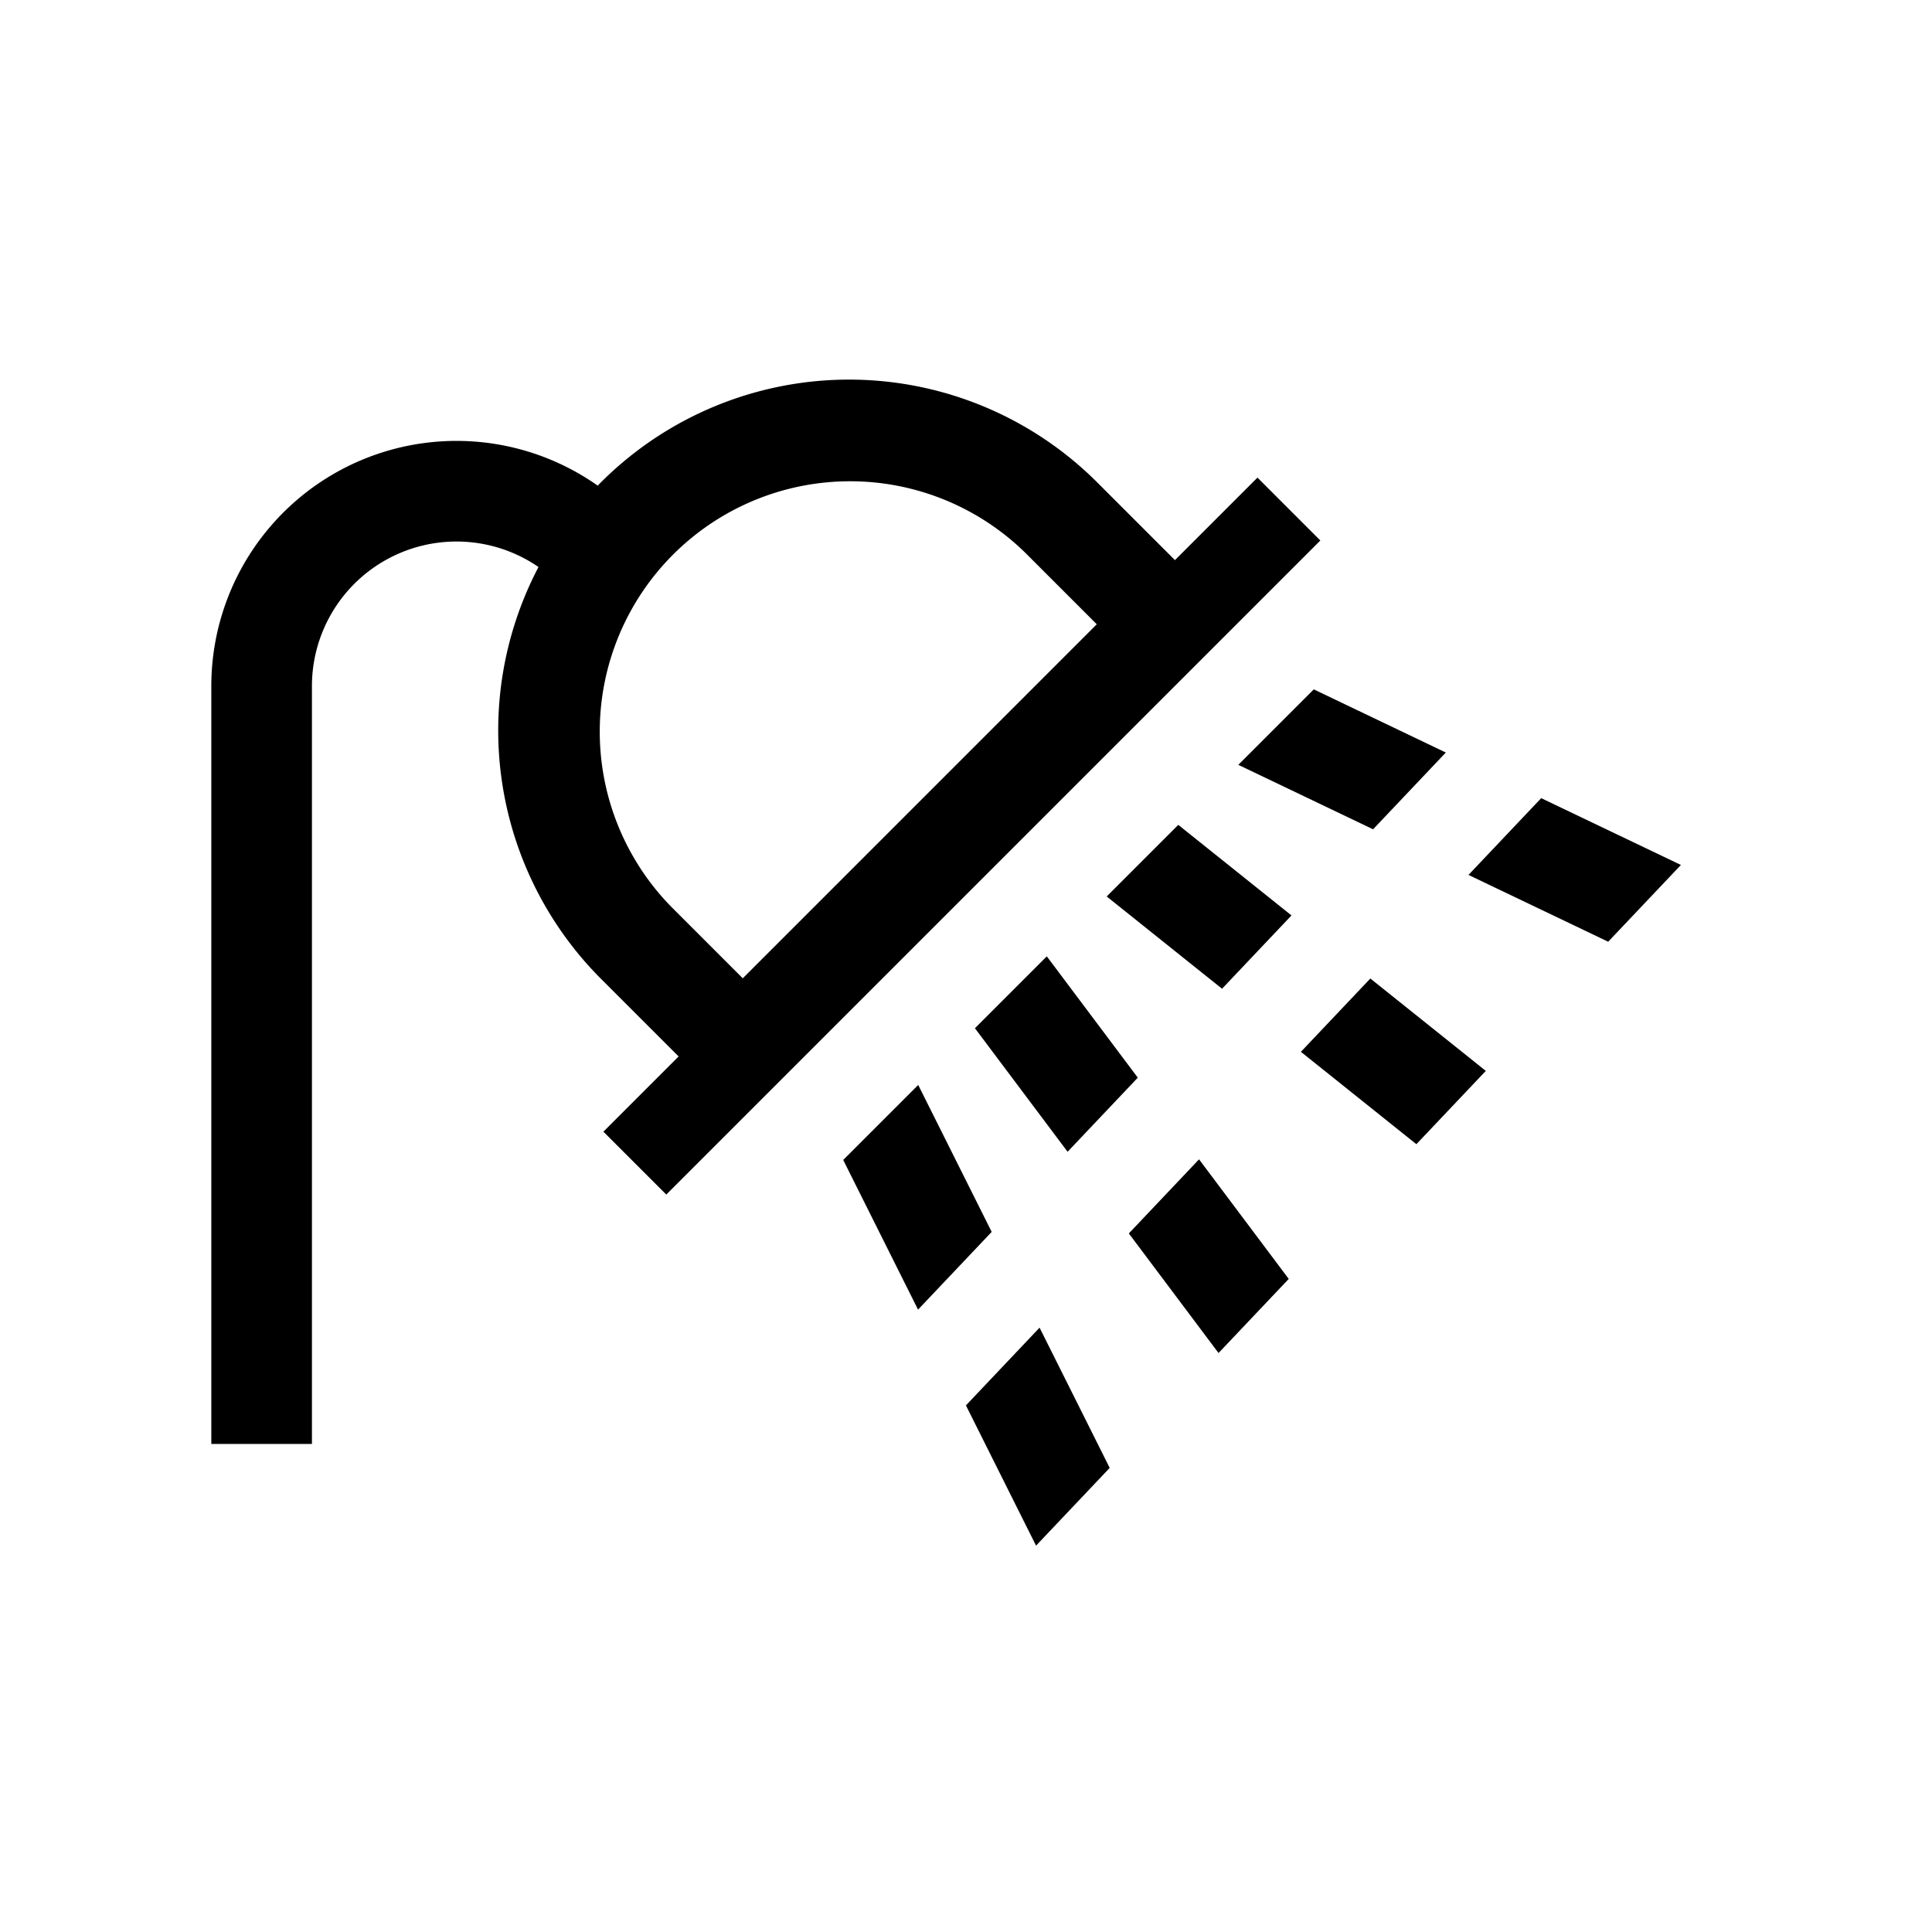 <svg xmlns="http://www.w3.org/2000/svg" width="100%" height="100%" viewBox="-51.2 -51.2 614.4 614.4"><path fill="currentColor" d="M240.801 293.826l-23.851 23.851 23.8 47.6 23.417-24.718-23.366-46.733zM255.978 395.732l22.299 44.6 23.418-24.719-22.3-44.599-23.417 24.718zM438.926 202.62L415.8 227.032l44.423 21.246 23.127-24.412-44.424-21.246zM342.603 192.024l42.861 20.499 23.127-24.411-41.992-20.084-23.996 23.996zM307.785 341.046l28.523 38.031 22.325-23.565-28.523-38.031-22.325 23.565zM310.633 291.512l-28.936-38.582-22.857 22.857 29.468 39.29 22.325-23.565zM300.743 233.884l36.683 29.347 22.085-23.313-36.001-28.801-22.767 22.767zM362.501 283.291l36.721 29.377 22.085-23.313-36.721-29.376-22.085 23.312zM348.687 100.687l-26.24 26.239-24.718-24.718a111.609 111.609 0 00-157.839 0c-.342.341-.673.689-1.009 1.034A77.974 77.974 0 0016 166.988V408h32V166.988a45.975 45.975 0 0172.048-37.868 111.809 111.809 0 0019.842 130.929l24.717 24.717-23.92 23.921 20 20 208-208zM185.006 259.911l-22.489-22.489A79.611 79.611 0 01275.1 124.835l22.489 22.49z" class="ci-primary"/></svg>